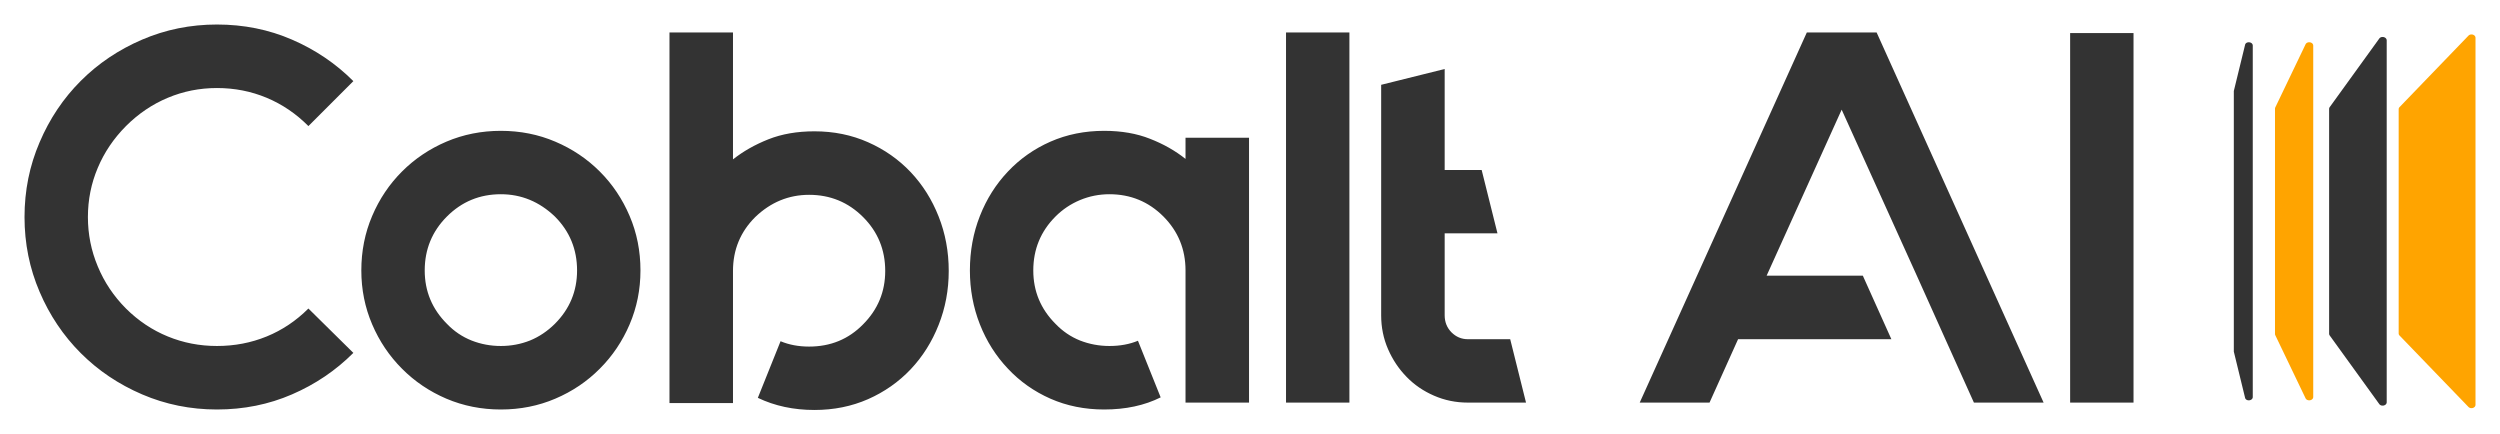 <svg xmlns="http://www.w3.org/2000/svg" xmlns:xlink="http://www.w3.org/1999/xlink" version="1.0" x="0" y="0" width="2400" height="417.096" viewBox="39.672 102.35 260.655 45.299" preserveAspectRatio="xMidYMid meet" color-interpolation-filters="sRGB"><g><defs><linearGradient id="92" x1="0%" y1="0%" x2="100%" y2="0%"><stop offset="0%" stop-color="#fa71cd"></stop> <stop offset="100%" stop-color="#9b59b6"></stop></linearGradient><linearGradient id="93" x1="0%" y1="0%" x2="100%" y2="0%"><stop offset="0%" stop-color="#f9d423"></stop> <stop offset="100%" stop-color="#f83600"></stop></linearGradient><linearGradient id="94" x1="0%" y1="0%" x2="100%" y2="0%"><stop offset="0%" stop-color="#0064d2"></stop> <stop offset="100%" stop-color="#1cb0f6"></stop></linearGradient><linearGradient id="95" x1="0%" y1="0%" x2="100%" y2="0%"><stop offset="0%" stop-color="#f00978"></stop> <stop offset="100%" stop-color="#3f51b1"></stop></linearGradient><linearGradient id="96" x1="0%" y1="0%" x2="100%" y2="0%"><stop offset="0%" stop-color="#7873f5"></stop> <stop offset="100%" stop-color="#ec77ab"></stop></linearGradient><linearGradient id="97" x1="0%" y1="0%" x2="100%" y2="0%"><stop offset="0%" stop-color="#f9d423"></stop> <stop offset="100%" stop-color="#e14fad"></stop></linearGradient><linearGradient id="98" x1="0%" y1="0%" x2="100%" y2="0%"><stop offset="0%" stop-color="#009efd"></stop> <stop offset="100%" stop-color="#2af598"></stop></linearGradient><linearGradient id="99" x1="0%" y1="0%" x2="100%" y2="0%"><stop offset="0%" stop-color="#ffcc00"></stop> <stop offset="100%" stop-color="#00b140"></stop></linearGradient><linearGradient id="100" x1="0%" y1="0%" x2="100%" y2="0%"><stop offset="0%" stop-color="#d51007"></stop> <stop offset="100%" stop-color="#ff8177"></stop></linearGradient><linearGradient id="102" x1="0%" y1="0%" x2="100%" y2="0%"><stop offset="0%" stop-color="#a2b6df"></stop> <stop offset="100%" stop-color="#0c3483"></stop></linearGradient><linearGradient id="103" x1="0%" y1="0%" x2="100%" y2="0%"><stop offset="0%" stop-color="#7ac5d8"></stop> <stop offset="100%" stop-color="#eea2a2"></stop></linearGradient><linearGradient id="104" x1="0%" y1="0%" x2="100%" y2="0%"><stop offset="0%" stop-color="#00ecbc"></stop> <stop offset="100%" stop-color="#007adf"></stop></linearGradient><linearGradient id="105" x1="0%" y1="0%" x2="100%" y2="0%"><stop offset="0%" stop-color="#b88746"></stop> <stop offset="100%" stop-color="#fdf5a6"></stop></linearGradient></defs><g fill="#333333" class="icon-text-wrapper icon-svg-group iconsvg" transform="translate(42.228,104.906)"><g class="iconsvg-imagesvg" transform="translate(230.345,1.035)"><g><rect fill="#333333" fill-opacity="0" stroke-width="2" x="0" y="0" width="25.2" height="38.965" class="image-rect"></rect> <svg x="0" y="0" width="25.2" height="38.965" filtersec="colorsb2503668448" class="image-svg-svg primary" style="overflow: visible;"><svg xmlns="http://www.w3.org/2000/svg" viewBox="-0.004 0 64.674 99.999"><g d-rs="3" transform="matrix(1,0,0,-1,0,100)"><path d="M62.77 99.66L44.36 80.57a.83.83 0 0 1-.25-.58V20a.83.83 0 0 1 .25-.58L62.77.34c.64-.67 1.9-.28 1.9.57v98.18c0 .85-1.26 1.24-1.9.57z" fill="#FFA400"></path><path d="M38.91 98.89L25.65 80.54a.85.85 0 0 1-.15-.48V19.94a.85.85 0 0 1 .15-.48L38.91 1.11c.56-.78 2-.44 2 .48v96.82c-.02.92-1.44 1.26-2 .48z" fill="#333333"></path><path d="M19.19 97.34L11.1 80.48a.81.81 0 0 1-.08-.34V19.86a.81.81 0 0 1 .08-.34l8.09-16.86c.44-.92 2.06-.65 2.06.35V97c0 1-1.62 1.26-2.06.34z" fill="#FFA400"></path><path d="M3 97.17l-3-12.3a1.1 1.1 0 0 1 0-.18V15.31a1.1 1.1 0 0 1 0-.18l3-12.3c.2-1.08 2.07-.92 2.07.17v94c0 1.09-1.87 1.25-2.07.17z" fill="#333333"></path></g></svg></svg> </g></g> <g transform="translate(0,0)"><g fill-rule="" class="tp-name iconsvg-namesvg"><g transform="scale(1.24)"><g><path d="M24.76-7.91L28.54-4.18Q26.32-1.96 23.38-0.69 20.45 0.58 17.07 0.58L17.07 0.58Q13.74 0.58 10.78-0.69 7.82-1.96 5.62-4.16 3.42-6.36 2.16-9.31 0.89-12.27 0.89-15.6L0.89-15.6Q0.89-18.94 2.16-21.89 3.42-24.85 5.62-27.05 7.82-29.25 10.78-30.52 13.74-31.79 17.07-31.79L17.07-31.79Q20.45-31.79 23.38-30.52 26.32-29.25 28.54-27.03L28.54-27.03 24.76-23.25Q23.21-24.81 21.25-25.63 19.29-26.45 17.07-26.45L17.07-26.45Q14.89-26.45 12.94-25.63 10.98-24.81 9.42-23.25L9.42-23.25Q7.87-21.69 7.05-19.74 6.22-17.78 6.22-15.6L6.22-15.6Q6.22-13.43 7.05-11.45 7.87-9.47 9.42-7.91L9.42-7.91Q10.98-6.36 12.94-5.56 14.89-4.76 17.07-4.76L17.07-4.76Q19.29-4.76 21.25-5.56 23.21-6.36 24.76-7.91L24.76-7.91ZM40.94-17.52L40.94-17.52Q38.28-17.52 36.41-15.65L36.41-15.65Q34.54-13.78 34.54-11.11L34.54-11.11Q34.54-8.49 36.41-6.62L36.41-6.62Q37.3-5.69 38.48-5.22 39.65-4.76 40.94-4.76L40.94-4.76Q42.23-4.76 43.39-5.22 44.54-5.69 45.48-6.62L45.48-6.62Q47.35-8.49 47.35-11.11L47.35-11.11Q47.35-13.78 45.48-15.65L45.48-15.65Q43.52-17.52 40.94-17.52ZM40.94-22.85L40.94-22.85Q43.39-22.85 45.52-21.94 47.66-21.03 49.26-19.43 50.86-17.83 51.77-15.69 52.68-13.56 52.68-11.11L52.68-11.11Q52.68-8.71 51.77-6.58 50.86-4.45 49.26-2.85 47.66-1.24 45.52-0.33 43.39 0.58 40.94 0.58L40.94 0.58Q38.5 0.58 36.36-0.33 34.23-1.24 32.63-2.85 31.03-4.45 30.12-6.58 29.21-8.71 29.21-11.11L29.21-11.11Q29.21-13.56 30.12-15.69 31.03-17.83 32.63-19.43 34.23-21.03 36.36-21.94 38.5-22.85 40.94-22.85ZM67.31-22.81L67.31-22.81Q69.75-22.81 71.82-21.89 73.88-20.98 75.4-19.38 76.91-17.78 77.75-15.65 78.6-13.51 78.6-11.07L78.6-11.07Q78.6-8.67 77.75-6.53 76.91-4.4 75.4-2.8 73.88-1.2 71.82-0.29 69.75 0.62 67.31 0.62L67.31 0.62Q64.68 0.62 62.55-0.4L62.55-0.4 64.46-5.16Q65.53-4.71 66.86-4.71L66.86-4.71Q69.57-4.71 71.4-6.58L71.4-6.58Q73.26-8.45 73.26-11.07L73.26-11.07Q73.26-13.74 71.4-15.6L71.4-15.6Q69.53-17.47 66.86-17.47L66.86-17.47Q64.28-17.47 62.33-15.6L62.33-15.6Q60.46-13.74 60.46-11.07L60.46-11.07 60.46-1.73 60.46 0.04 55.12 0.04 55.12-31.12 60.46-31.12 60.46-20.45Q61.75-21.47 63.44-22.14 65.13-22.81 67.31-22.81ZM98.51-22.27L103.85-22.27 103.85 0 98.51 0 98.51-11.11Q98.51-13.78 96.65-15.65L96.65-15.65Q94.78-17.52 92.11-17.52L92.11-17.52Q90.82-17.52 89.64-17.03 88.47-16.54 87.58-15.65L87.58-15.65Q85.71-13.78 85.71-11.11L85.71-11.11Q85.71-8.49 87.58-6.62L87.58-6.62Q88.47-5.69 89.64-5.22 90.82-4.76 92.11-4.76L92.11-4.76Q93.45-4.76 94.51-5.2L94.51-5.2 96.42-0.44Q94.38 0.58 91.67 0.58L91.67 0.58Q89.22 0.58 87.15-0.33 85.09-1.24 83.58-2.85 82.06-4.45 81.22-6.58 80.38-8.71 80.38-11.11L80.38-11.11Q80.38-13.56 81.22-15.69 82.06-17.83 83.58-19.43 85.09-21.03 87.15-21.94 89.22-22.85 91.67-22.85L91.67-22.85Q93.85-22.85 95.53-22.18 97.22-21.52 98.51-20.49L98.51-20.49 98.51-22.27ZM112.29 0L112.29 0 106.96 0 106.96-31.12 112.29-31.12 112.29 0ZM125.81-5.33L127.14 0 122.25 0Q120.74 0 119.41-0.58 118.07-1.16 117.1-2.16 116.12-3.16 115.54-4.49 114.96-5.82 114.96-7.34L114.96-7.34 114.96-26.72 120.3-28.05 120.3-19.56 123.41-19.56 124.74-14.23 120.3-14.23 120.3-7.34Q120.3-6.49 120.87-5.91 121.45-5.33 122.25-5.33L122.25-5.33 125.81-5.33ZM156.62-31.12L156.62-31.12 170.66 0 164.8 0 162.4-5.33 162.4-5.33 160-10.67 160-10.67 153.68-24.63 147.37-10.67 155.46-10.67 157.86-5.33 144.97-5.33 142.57 0 136.7 0 150.75-31.12 156.62-31.12ZM178.22-31.07L178.22-31.07 178.22 0 172.89 0 172.89-31.07 178.22-31.07Z" transform="translate(-0.89, 31.79)"></path></g> </g></g> </g></g><defs v-gra="od"></defs></g></svg>